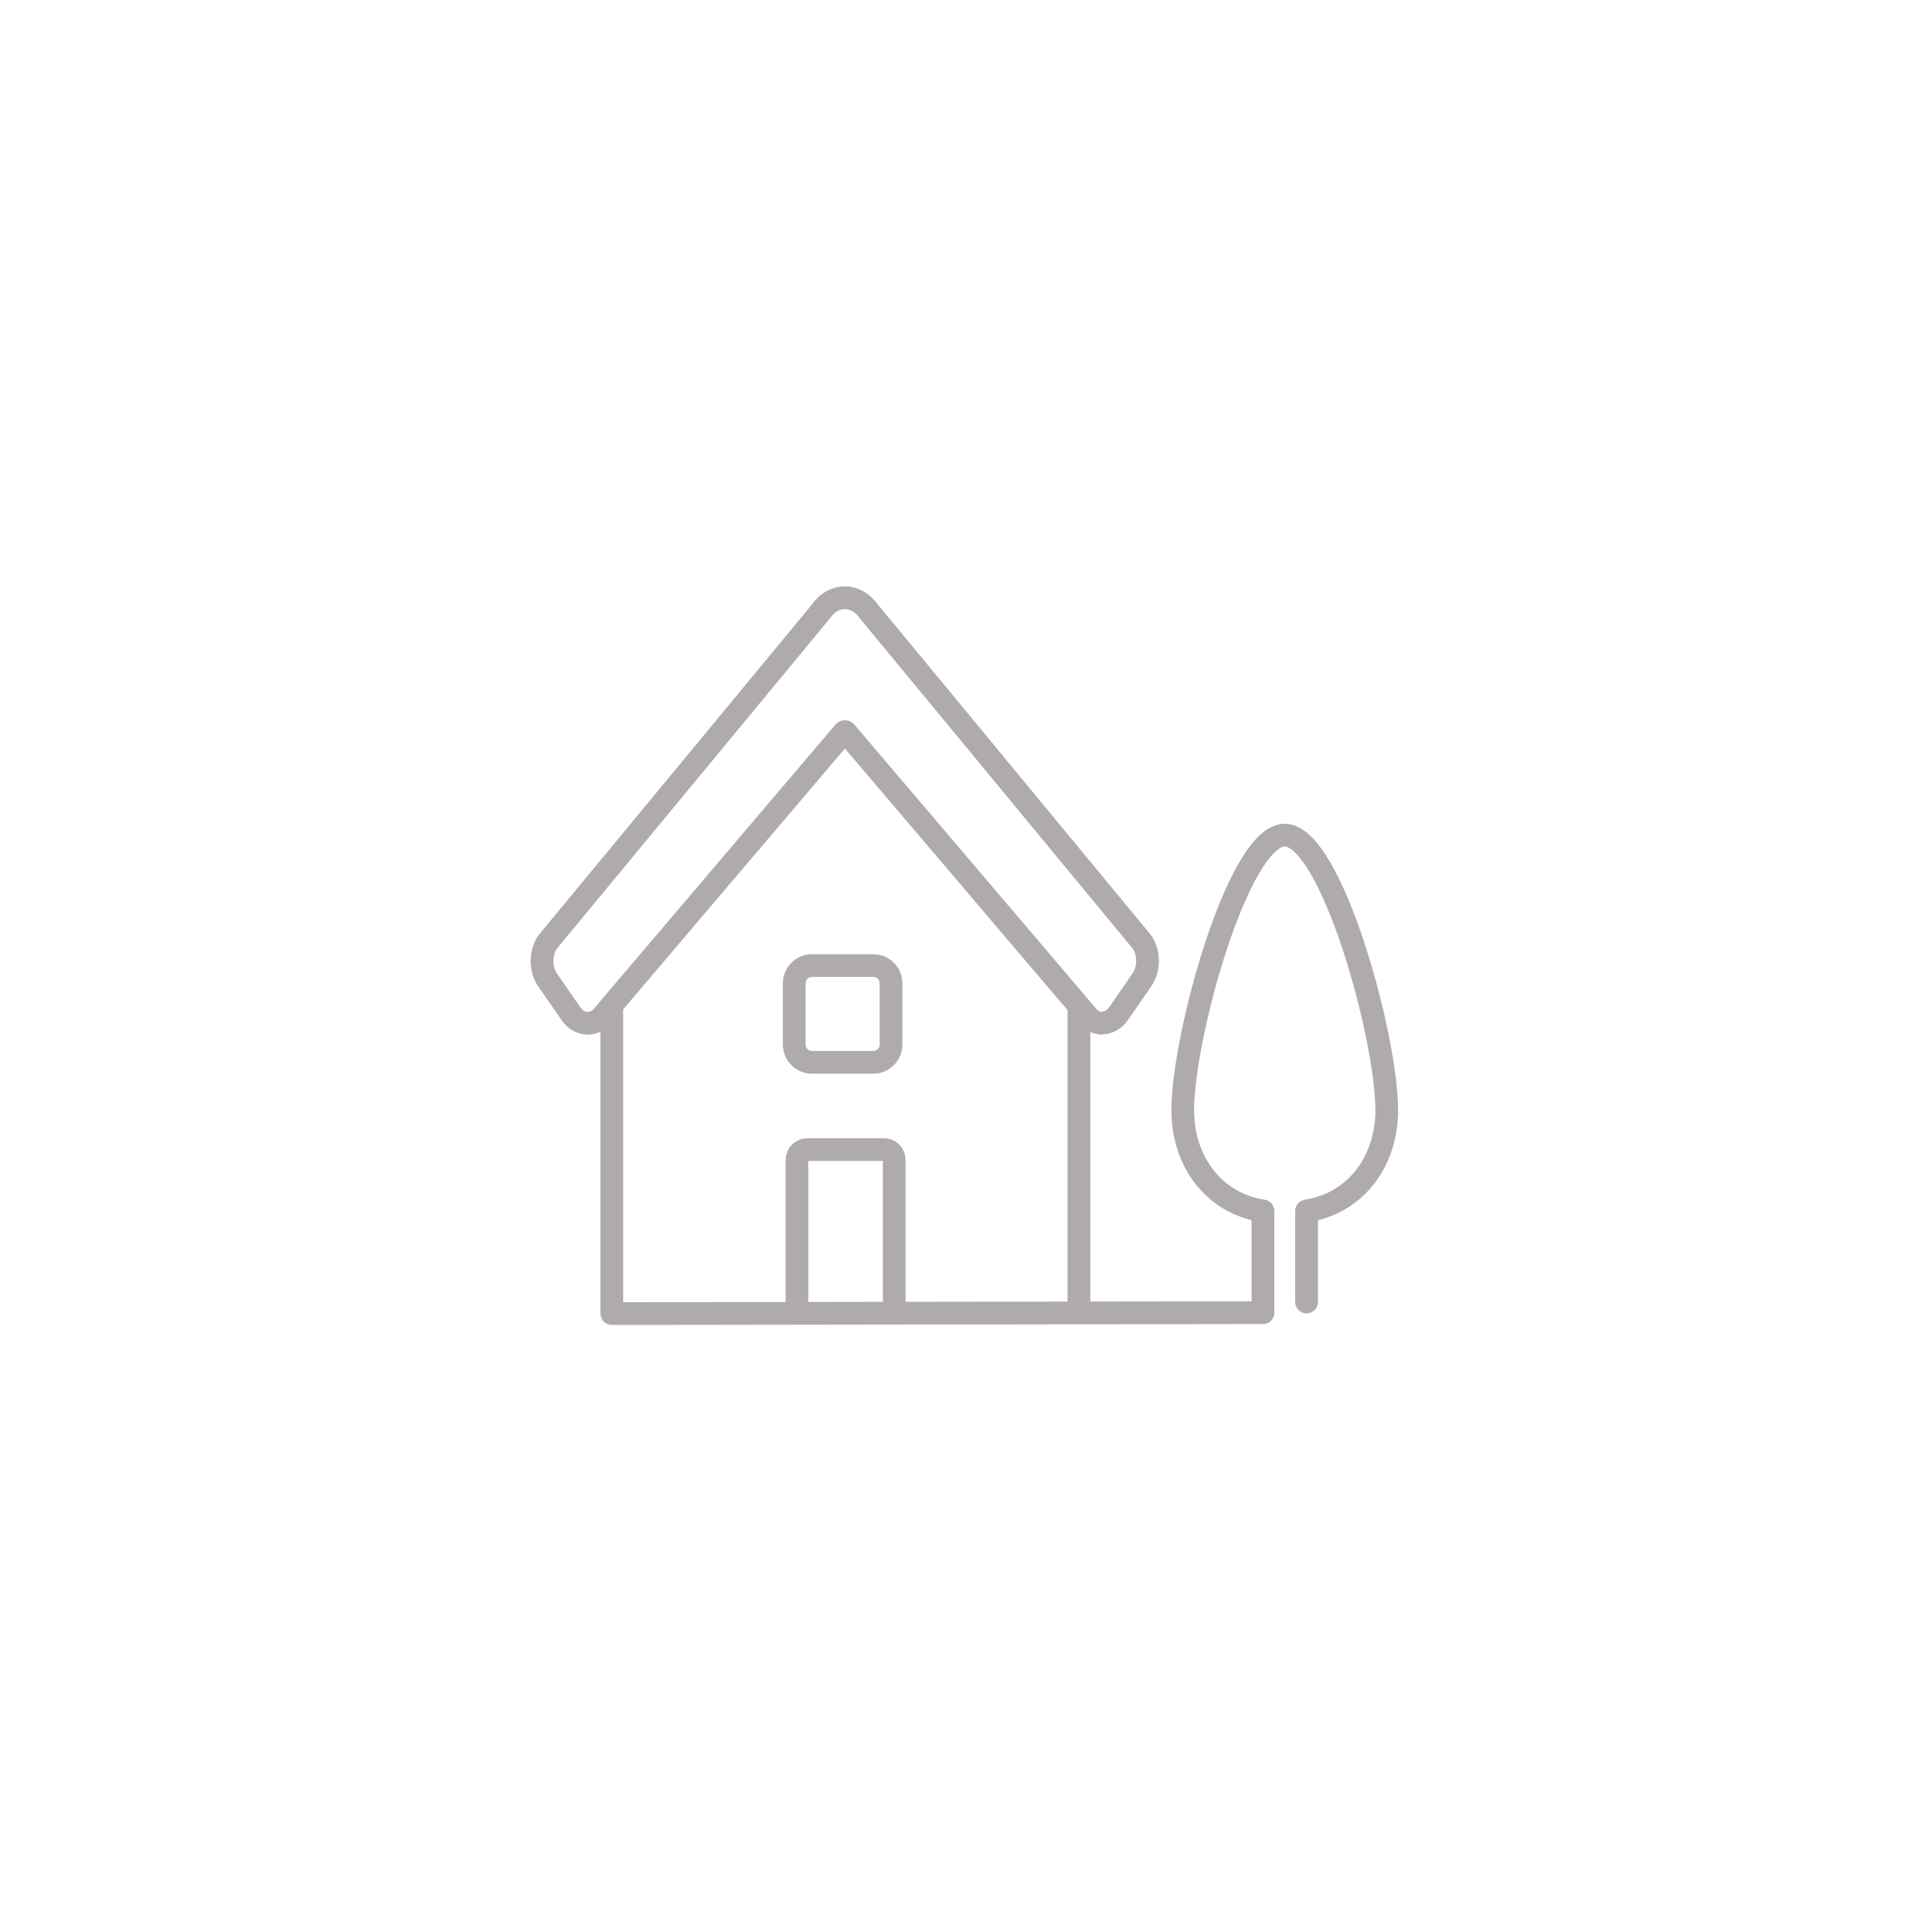 <?xml version="1.0" encoding="UTF-8"?>
<svg id="Layer_1" xmlns="http://www.w3.org/2000/svg" version="1.1" viewBox="0 0 85.04 85.04">
  <!-- Generator: Adobe Illustrator 29.5.1, SVG Export Plug-In . SVG Version: 2.1.0 Build 141)  -->
  <defs>
    <style>
      .st0 {
        stroke-miterlimit: 10;
      }

      .st0, .st1 {
        fill: none;
        stroke: #B0ABAB;
      }

      .st1 {
        stroke-linecap: round;
        stroke-linejoin: round;
      }
    </style>
  </defs>
  <line class="st0" x1="47.49" y1="44.38" x2="47.49" y2="57.65"/>
  <path class="st0" d="M38.44,46.76h-2.7c-.43,0-.78-.35-.78-.78v-2.7c0-.43.35-.78.78-.78h2.7c.43,0,.78.35.78.78v2.7c0,.43-.35.78-.78.78ZM39.36,57.94v-6.89c0-.25-.2-.45-.46-.45h-3.36c-.25,0-.46.2-.46.45v6.89"/>
  <line class="st0" x1="26.93" y1="57.74" x2="26.93" y2="44.38"/>
  <g>
    <path class="st0" d="M48.52,45.04c-.28,0-.55-.15-.74-.42l-10.51-12.35c-.04-.06-.07-.07-.08-.07,0,0-.04,0-.08.07l-10.5,12.35c-.18.26-.45.42-.74.42s-.55-.15-.74-.42l-1.03-1.49c-.32-.46-.32-1.19,0-1.66l12.03-14.55c.26-.39.65-.61,1.06-.61h0c.4,0,.79.22,1.06.61l12.02,14.55c.32.46.32,1.18,0,1.65l-1.03,1.49c-.18.26-.45.42-.74.42"/>
    <path class="st1" d="M26.93,57.82l28.66-.04v-4.48c-2.16-.33-3.53-2.18-3.53-4.43,0-3.26,2.45-12.11,4.49-12.11s4.49,8.85,4.49,12.11c0,2.25-1.37,4.1-3.53,4.43v4.01"/>
  </g>
</svg>